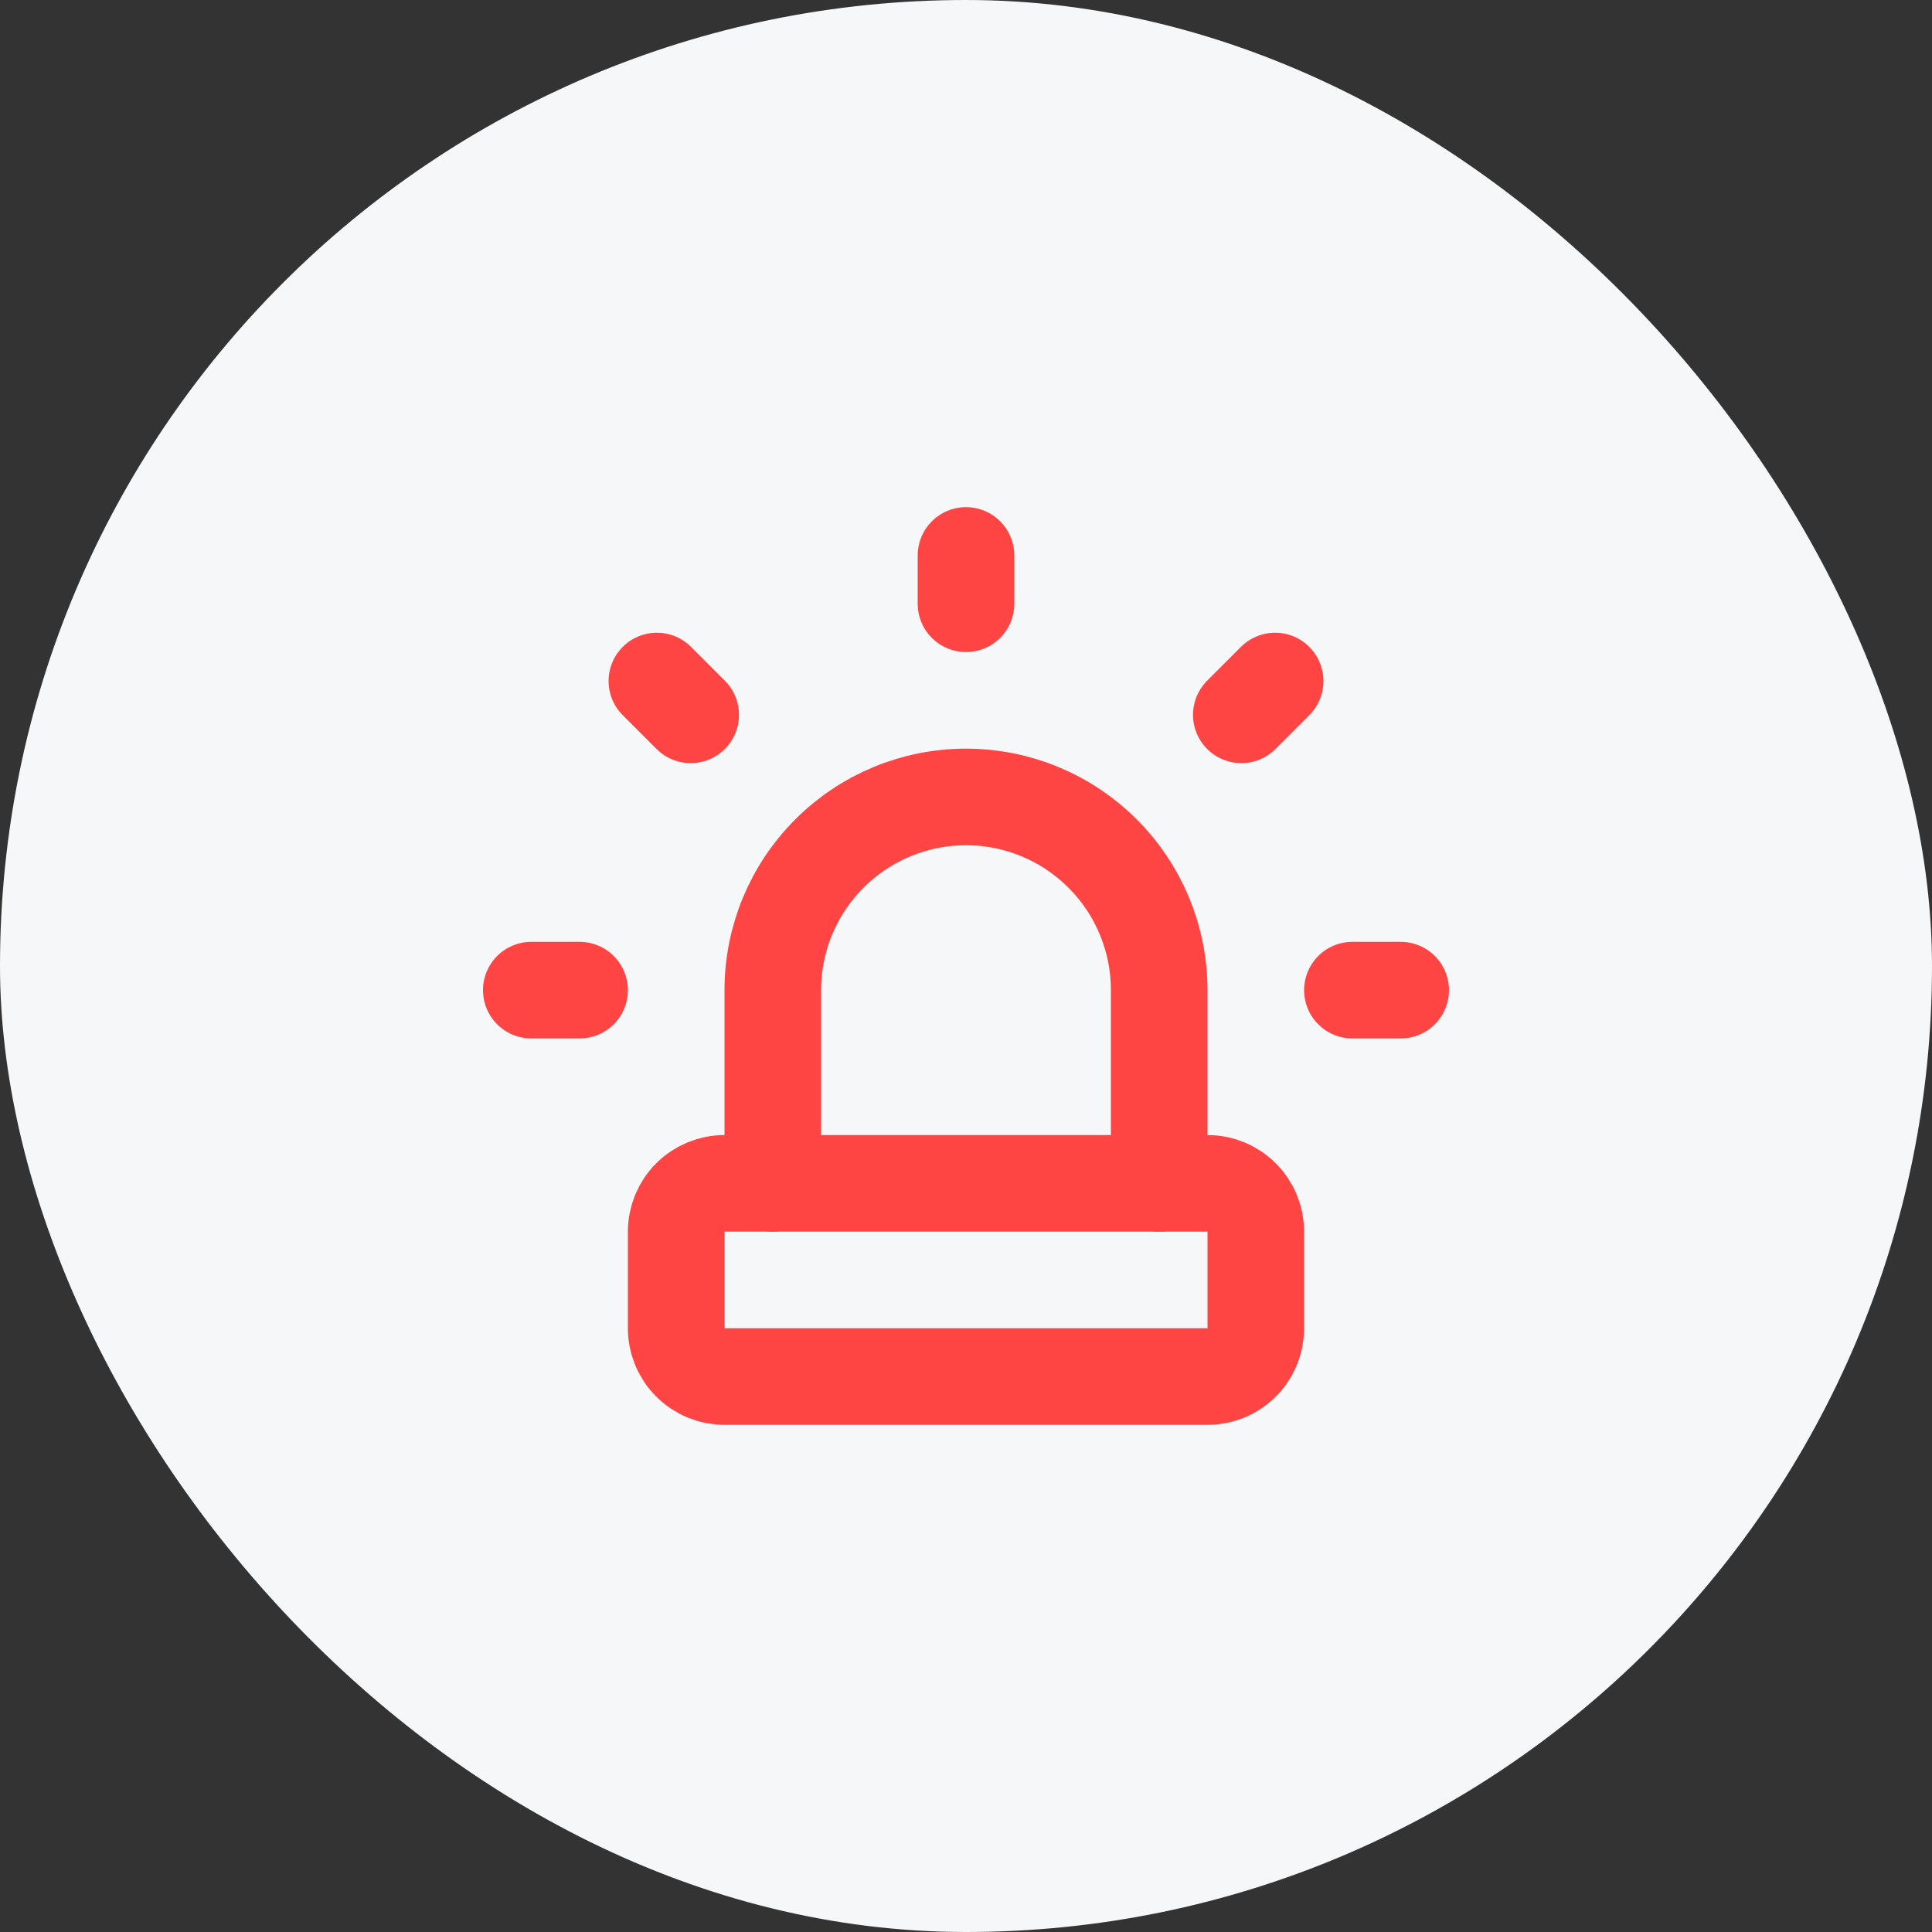 <svg width="40" height="40" viewBox="0 0 40 40" fill="none" xmlns="http://www.w3.org/2000/svg">
<rect x="0" y="0" width="40" height="40" fill="#333333" stroke="none"/>
<rect width="40" height="40" rx="20" fill="#F5F7F9"/>
<path d="M16 24.5V20.5C16 19.439 16.421 18.422 17.172 17.672C17.922 16.921 18.939 16.5 20 16.5C21.061 16.5 22.078 16.921 22.828 17.672C23.579 18.422 24 19.439 24 20.5V24.5" stroke="#FF4444" stroke-width="2" stroke-linecap="round" stroke-linejoin="round"/>
<path d="M11 20.5H12M20 11.5V12.5M28 20.5H29M13.6 14.1L14.3 14.8M26.4 14.1L25.7 14.8" stroke="#FF4444" stroke-width="2" stroke-linecap="round" stroke-linejoin="round"/>
<path d="M14 25.5C14 25.235 14.105 24.98 14.293 24.793C14.48 24.605 14.735 24.5 15 24.5H25C25.265 24.5 25.52 24.605 25.707 24.793C25.895 24.98 26 25.235 26 25.5V27.5C26 27.765 25.895 28.02 25.707 28.207C25.52 28.395 25.265 28.5 25 28.5H15C14.735 28.5 14.48 28.395 14.293 28.207C14.105 28.02 14 27.765 14 27.5V25.5Z" stroke="#FF4444" stroke-width="2" stroke-linecap="round" stroke-linejoin="round"/>
</svg>
